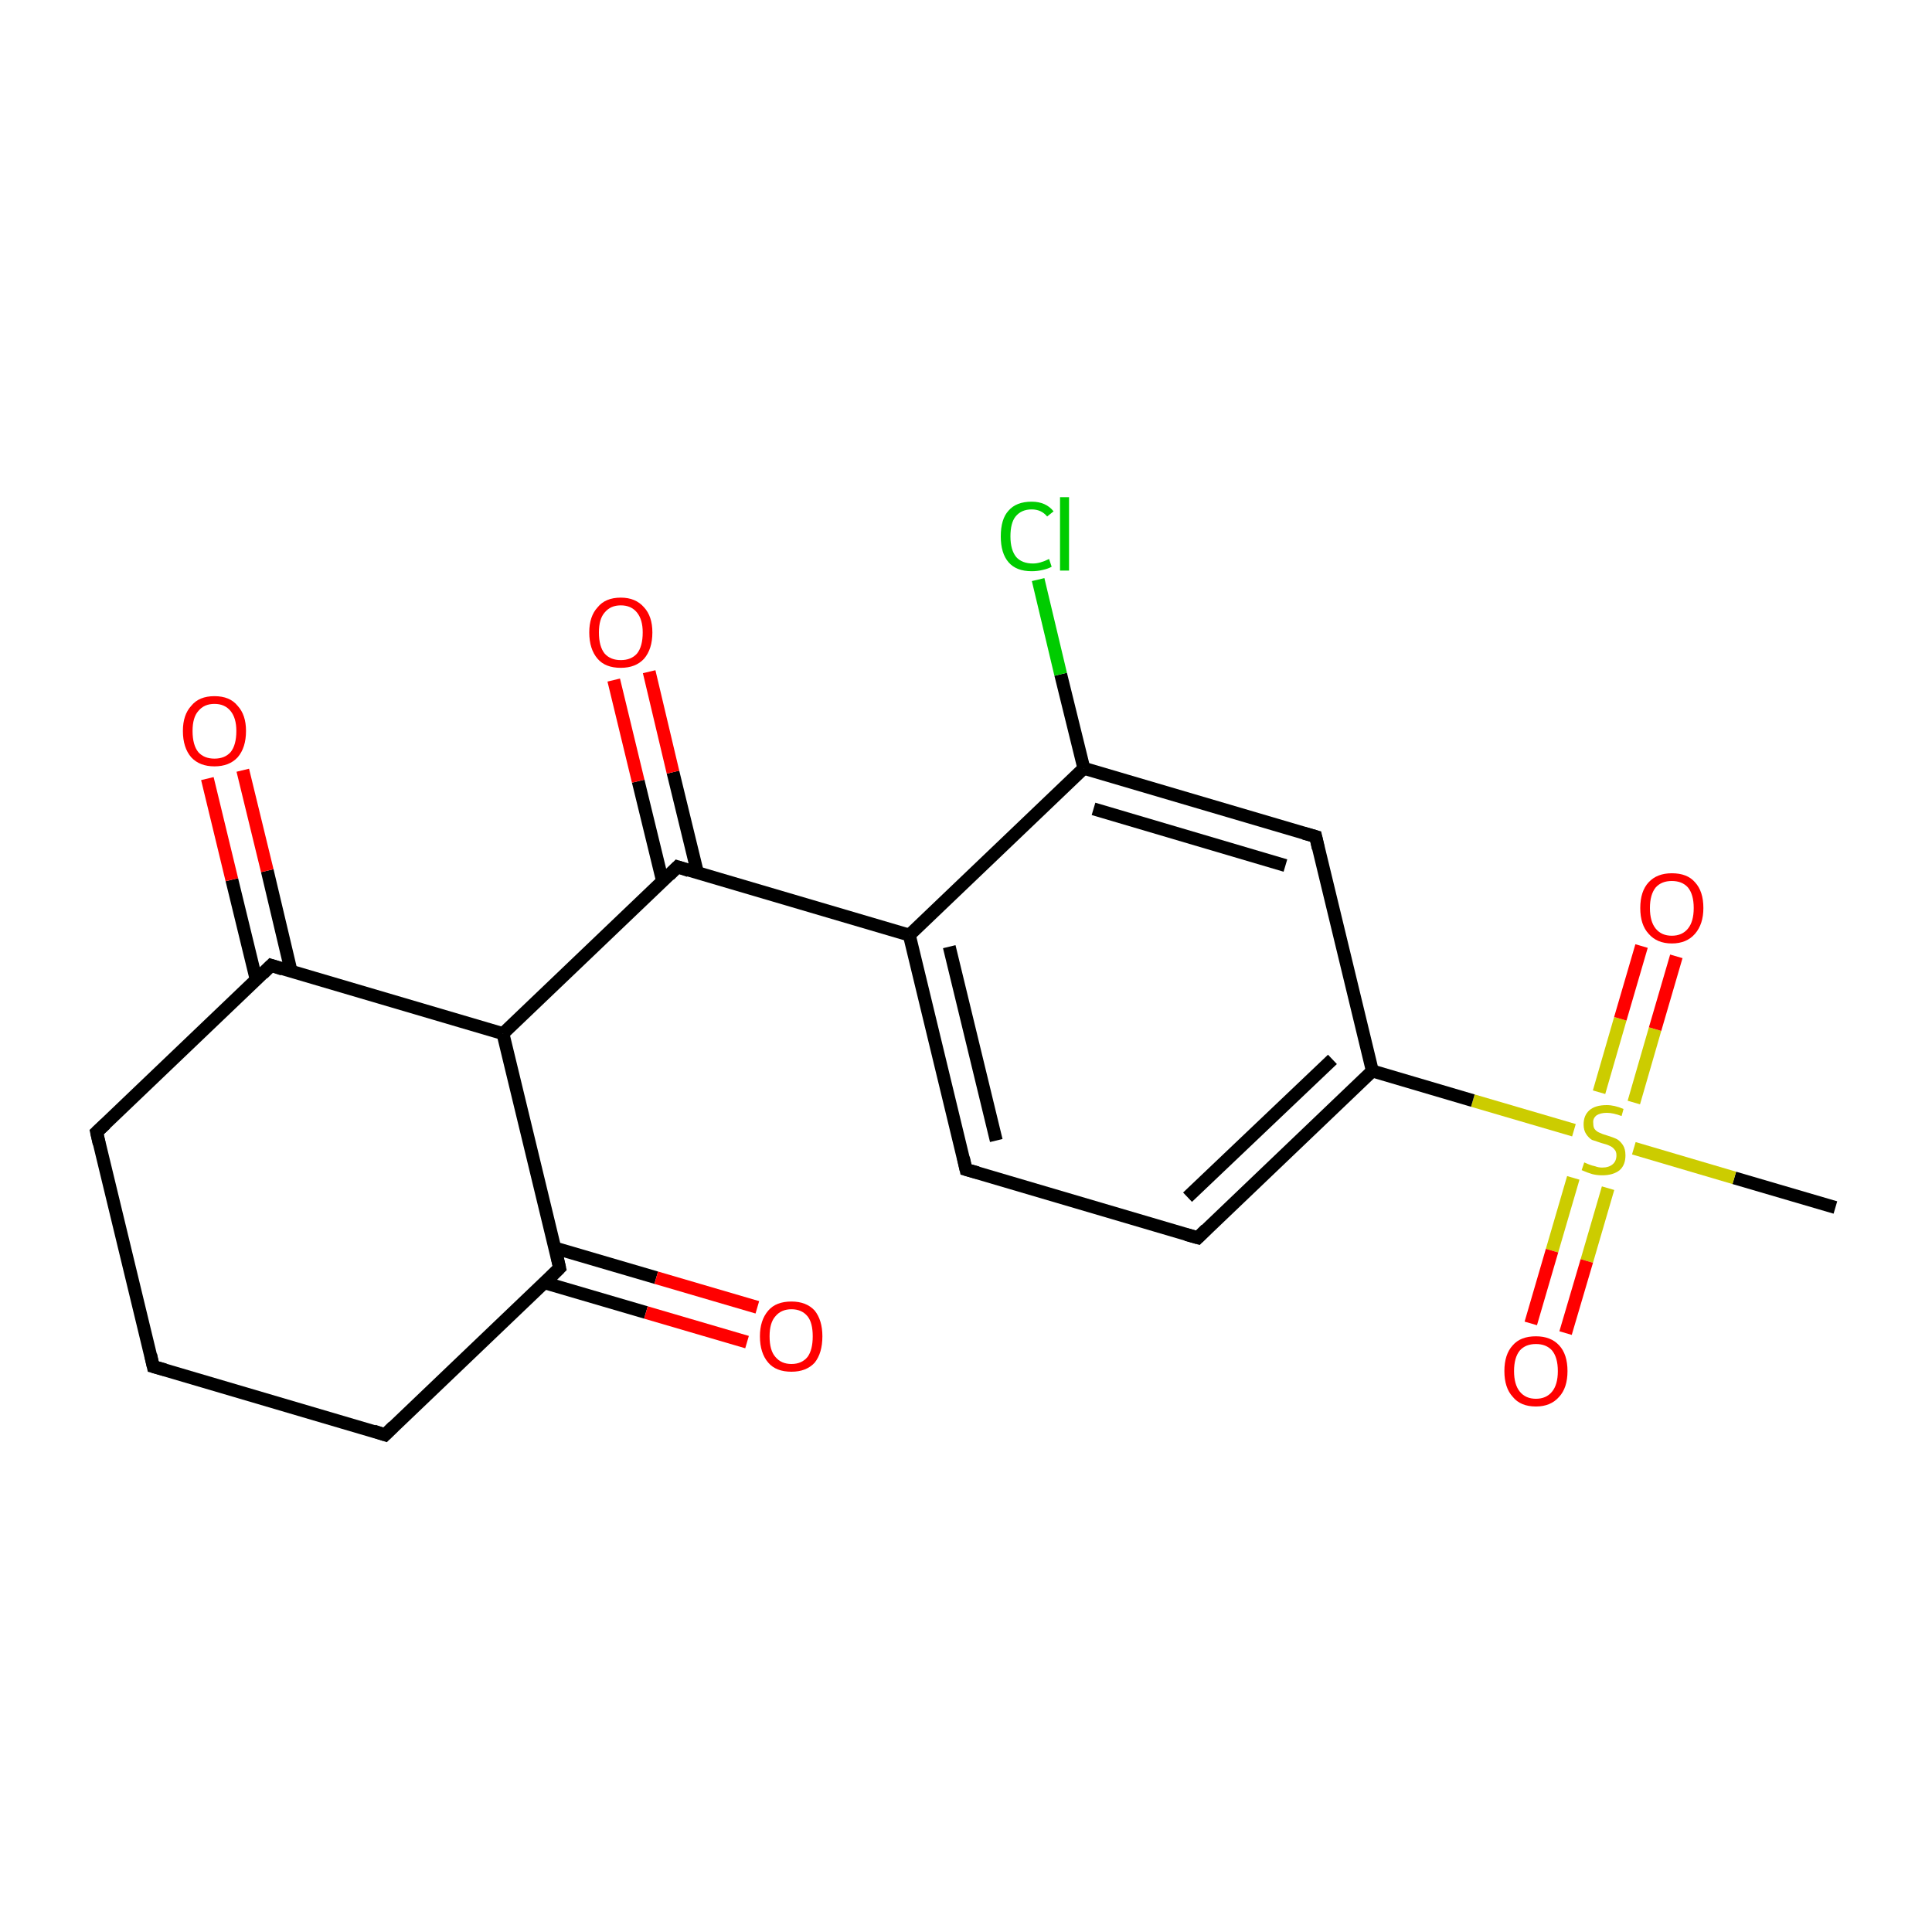 <?xml version='1.0' encoding='iso-8859-1'?>
<svg version='1.1' baseProfile='full'
              xmlns='http://www.w3.org/2000/svg'
                      xmlns:rdkit='http://www.rdkit.org/xml'
                      xmlns:xlink='http://www.w3.org/1999/xlink'
                  xml:space='preserve'
width='300px' height='300px' viewBox='0 0 300 300'>
<!-- END OF HEADER -->
<rect style='opacity:1.0;fill:#FFFFFF;stroke:none' width='300.0' height='300.0' x='0.0' y='0.0'> </rect>
<path class='bond-0 atom-0 atom-1' d='M 285.0,187.5 L 269.3,182.9' style='fill:none;fill-rule:evenodd;stroke:#000000;stroke-width:2.0px;stroke-linecap:butt;stroke-linejoin:miter;stroke-opacity:1' />
<path class='bond-0 atom-0 atom-1' d='M 269.3,182.9 L 253.7,178.3' style='fill:none;fill-rule:evenodd;stroke:#CCCC00;stroke-width:2.0px;stroke-linecap:butt;stroke-linejoin:miter;stroke-opacity:1' />
<path class='bond-1 atom-1 atom-2' d='M 253.7,171.2 L 257.0,159.8' style='fill:none;fill-rule:evenodd;stroke:#CCCC00;stroke-width:2.0px;stroke-linecap:butt;stroke-linejoin:miter;stroke-opacity:1' />
<path class='bond-1 atom-1 atom-2' d='M 257.0,159.8 L 260.3,148.5' style='fill:none;fill-rule:evenodd;stroke:#FF0000;stroke-width:2.0px;stroke-linecap:butt;stroke-linejoin:miter;stroke-opacity:1' />
<path class='bond-1 atom-1 atom-2' d='M 248.3,169.6 L 251.6,158.2' style='fill:none;fill-rule:evenodd;stroke:#CCCC00;stroke-width:2.0px;stroke-linecap:butt;stroke-linejoin:miter;stroke-opacity:1' />
<path class='bond-1 atom-1 atom-2' d='M 251.6,158.2 L 254.9,146.9' style='fill:none;fill-rule:evenodd;stroke:#FF0000;stroke-width:2.0px;stroke-linecap:butt;stroke-linejoin:miter;stroke-opacity:1' />
<path class='bond-2 atom-1 atom-3' d='M 244.3,182.9 L 241.0,194.2' style='fill:none;fill-rule:evenodd;stroke:#CCCC00;stroke-width:2.0px;stroke-linecap:butt;stroke-linejoin:miter;stroke-opacity:1' />
<path class='bond-2 atom-1 atom-3' d='M 241.0,194.2 L 237.7,205.5' style='fill:none;fill-rule:evenodd;stroke:#FF0000;stroke-width:2.0px;stroke-linecap:butt;stroke-linejoin:miter;stroke-opacity:1' />
<path class='bond-2 atom-1 atom-3' d='M 249.7,184.5 L 246.4,195.8' style='fill:none;fill-rule:evenodd;stroke:#CCCC00;stroke-width:2.0px;stroke-linecap:butt;stroke-linejoin:miter;stroke-opacity:1' />
<path class='bond-2 atom-1 atom-3' d='M 246.4,195.8 L 243.1,207.0' style='fill:none;fill-rule:evenodd;stroke:#FF0000;stroke-width:2.0px;stroke-linecap:butt;stroke-linejoin:miter;stroke-opacity:1' />
<path class='bond-3 atom-1 atom-4' d='M 244.4,175.5 L 228.7,170.9' style='fill:none;fill-rule:evenodd;stroke:#CCCC00;stroke-width:2.0px;stroke-linecap:butt;stroke-linejoin:miter;stroke-opacity:1' />
<path class='bond-3 atom-1 atom-4' d='M 228.7,170.9 L 213.1,166.3' style='fill:none;fill-rule:evenodd;stroke:#000000;stroke-width:2.0px;stroke-linecap:butt;stroke-linejoin:miter;stroke-opacity:1' />
<path class='bond-4 atom-4 atom-5' d='M 213.1,166.3 L 186.0,192.2' style='fill:none;fill-rule:evenodd;stroke:#000000;stroke-width:2.0px;stroke-linecap:butt;stroke-linejoin:miter;stroke-opacity:1' />
<path class='bond-4 atom-4 atom-5' d='M 206.9,164.5 L 184.4,185.9' style='fill:none;fill-rule:evenodd;stroke:#000000;stroke-width:2.0px;stroke-linecap:butt;stroke-linejoin:miter;stroke-opacity:1' />
<path class='bond-5 atom-5 atom-6' d='M 186.0,192.2 L 150.0,181.6' style='fill:none;fill-rule:evenodd;stroke:#000000;stroke-width:2.0px;stroke-linecap:butt;stroke-linejoin:miter;stroke-opacity:1' />
<path class='bond-6 atom-6 atom-7' d='M 150.0,181.6 L 141.2,145.2' style='fill:none;fill-rule:evenodd;stroke:#000000;stroke-width:2.0px;stroke-linecap:butt;stroke-linejoin:miter;stroke-opacity:1' />
<path class='bond-6 atom-6 atom-7' d='M 154.7,177.1 L 147.4,147.0' style='fill:none;fill-rule:evenodd;stroke:#000000;stroke-width:2.0px;stroke-linecap:butt;stroke-linejoin:miter;stroke-opacity:1' />
<path class='bond-7 atom-7 atom-8' d='M 141.2,145.2 L 105.2,134.6' style='fill:none;fill-rule:evenodd;stroke:#000000;stroke-width:2.0px;stroke-linecap:butt;stroke-linejoin:miter;stroke-opacity:1' />
<path class='bond-8 atom-8 atom-9' d='M 108.3,135.5 L 104.5,119.9' style='fill:none;fill-rule:evenodd;stroke:#000000;stroke-width:2.0px;stroke-linecap:butt;stroke-linejoin:miter;stroke-opacity:1' />
<path class='bond-8 atom-8 atom-9' d='M 104.5,119.9 L 100.8,104.3' style='fill:none;fill-rule:evenodd;stroke:#FF0000;stroke-width:2.0px;stroke-linecap:butt;stroke-linejoin:miter;stroke-opacity:1' />
<path class='bond-8 atom-8 atom-9' d='M 102.9,136.9 L 99.1,121.3' style='fill:none;fill-rule:evenodd;stroke:#000000;stroke-width:2.0px;stroke-linecap:butt;stroke-linejoin:miter;stroke-opacity:1' />
<path class='bond-8 atom-8 atom-9' d='M 99.1,121.3 L 95.3,105.6' style='fill:none;fill-rule:evenodd;stroke:#FF0000;stroke-width:2.0px;stroke-linecap:butt;stroke-linejoin:miter;stroke-opacity:1' />
<path class='bond-9 atom-8 atom-10' d='M 105.2,134.6 L 78.1,160.5' style='fill:none;fill-rule:evenodd;stroke:#000000;stroke-width:2.0px;stroke-linecap:butt;stroke-linejoin:miter;stroke-opacity:1' />
<path class='bond-10 atom-10 atom-11' d='M 78.1,160.5 L 86.9,196.9' style='fill:none;fill-rule:evenodd;stroke:#000000;stroke-width:2.0px;stroke-linecap:butt;stroke-linejoin:miter;stroke-opacity:1' />
<path class='bond-11 atom-11 atom-12' d='M 84.6,199.2 L 100.3,203.8' style='fill:none;fill-rule:evenodd;stroke:#000000;stroke-width:2.0px;stroke-linecap:butt;stroke-linejoin:miter;stroke-opacity:1' />
<path class='bond-11 atom-11 atom-12' d='M 100.3,203.8 L 116.0,208.4' style='fill:none;fill-rule:evenodd;stroke:#FF0000;stroke-width:2.0px;stroke-linecap:butt;stroke-linejoin:miter;stroke-opacity:1' />
<path class='bond-11 atom-11 atom-12' d='M 86.2,193.8 L 101.9,198.4' style='fill:none;fill-rule:evenodd;stroke:#000000;stroke-width:2.0px;stroke-linecap:butt;stroke-linejoin:miter;stroke-opacity:1' />
<path class='bond-11 atom-11 atom-12' d='M 101.9,198.4 L 117.6,203.0' style='fill:none;fill-rule:evenodd;stroke:#FF0000;stroke-width:2.0px;stroke-linecap:butt;stroke-linejoin:miter;stroke-opacity:1' />
<path class='bond-12 atom-11 atom-13' d='M 86.9,196.9 L 59.8,222.8' style='fill:none;fill-rule:evenodd;stroke:#000000;stroke-width:2.0px;stroke-linecap:butt;stroke-linejoin:miter;stroke-opacity:1' />
<path class='bond-13 atom-13 atom-14' d='M 59.8,222.8 L 23.8,212.2' style='fill:none;fill-rule:evenodd;stroke:#000000;stroke-width:2.0px;stroke-linecap:butt;stroke-linejoin:miter;stroke-opacity:1' />
<path class='bond-14 atom-14 atom-15' d='M 23.8,212.2 L 15.0,175.8' style='fill:none;fill-rule:evenodd;stroke:#000000;stroke-width:2.0px;stroke-linecap:butt;stroke-linejoin:miter;stroke-opacity:1' />
<path class='bond-15 atom-15 atom-16' d='M 15.0,175.8 L 42.1,149.9' style='fill:none;fill-rule:evenodd;stroke:#000000;stroke-width:2.0px;stroke-linecap:butt;stroke-linejoin:miter;stroke-opacity:1' />
<path class='bond-16 atom-16 atom-17' d='M 45.2,150.8 L 41.5,135.2' style='fill:none;fill-rule:evenodd;stroke:#000000;stroke-width:2.0px;stroke-linecap:butt;stroke-linejoin:miter;stroke-opacity:1' />
<path class='bond-16 atom-16 atom-17' d='M 41.5,135.2 L 37.7,119.6' style='fill:none;fill-rule:evenodd;stroke:#FF0000;stroke-width:2.0px;stroke-linecap:butt;stroke-linejoin:miter;stroke-opacity:1' />
<path class='bond-16 atom-16 atom-17' d='M 39.8,152.2 L 36.0,136.6' style='fill:none;fill-rule:evenodd;stroke:#000000;stroke-width:2.0px;stroke-linecap:butt;stroke-linejoin:miter;stroke-opacity:1' />
<path class='bond-16 atom-16 atom-17' d='M 36.0,136.6 L 32.2,120.9' style='fill:none;fill-rule:evenodd;stroke:#FF0000;stroke-width:2.0px;stroke-linecap:butt;stroke-linejoin:miter;stroke-opacity:1' />
<path class='bond-17 atom-7 atom-18' d='M 141.2,145.2 L 168.3,119.3' style='fill:none;fill-rule:evenodd;stroke:#000000;stroke-width:2.0px;stroke-linecap:butt;stroke-linejoin:miter;stroke-opacity:1' />
<path class='bond-18 atom-18 atom-19' d='M 168.3,119.3 L 164.7,104.7' style='fill:none;fill-rule:evenodd;stroke:#000000;stroke-width:2.0px;stroke-linecap:butt;stroke-linejoin:miter;stroke-opacity:1' />
<path class='bond-18 atom-18 atom-19' d='M 164.7,104.7 L 161.2,90.0' style='fill:none;fill-rule:evenodd;stroke:#00CC00;stroke-width:2.0px;stroke-linecap:butt;stroke-linejoin:miter;stroke-opacity:1' />
<path class='bond-19 atom-18 atom-20' d='M 168.3,119.3 L 204.3,129.9' style='fill:none;fill-rule:evenodd;stroke:#000000;stroke-width:2.0px;stroke-linecap:butt;stroke-linejoin:miter;stroke-opacity:1' />
<path class='bond-19 atom-18 atom-20' d='M 169.8,125.6 L 199.6,134.4' style='fill:none;fill-rule:evenodd;stroke:#000000;stroke-width:2.0px;stroke-linecap:butt;stroke-linejoin:miter;stroke-opacity:1' />
<path class='bond-20 atom-20 atom-4' d='M 204.3,129.9 L 213.1,166.3' style='fill:none;fill-rule:evenodd;stroke:#000000;stroke-width:2.0px;stroke-linecap:butt;stroke-linejoin:miter;stroke-opacity:1' />
<path class='bond-21 atom-16 atom-10' d='M 42.1,149.9 L 78.1,160.5' style='fill:none;fill-rule:evenodd;stroke:#000000;stroke-width:2.0px;stroke-linecap:butt;stroke-linejoin:miter;stroke-opacity:1' />
<path d='M 187.3,190.9 L 186.0,192.2 L 184.2,191.7' style='fill:none;stroke:#000000;stroke-width:2.0px;stroke-linecap:butt;stroke-linejoin:miter;stroke-miterlimit:10;stroke-opacity:1;' />
<path d='M 151.8,182.1 L 150.0,181.6 L 149.6,179.8' style='fill:none;stroke:#000000;stroke-width:2.0px;stroke-linecap:butt;stroke-linejoin:miter;stroke-miterlimit:10;stroke-opacity:1;' />
<path d='M 107.0,135.2 L 105.2,134.6 L 103.9,135.9' style='fill:none;stroke:#000000;stroke-width:2.0px;stroke-linecap:butt;stroke-linejoin:miter;stroke-miterlimit:10;stroke-opacity:1;' />
<path d='M 86.5,195.1 L 86.9,196.9 L 85.6,198.2' style='fill:none;stroke:#000000;stroke-width:2.0px;stroke-linecap:butt;stroke-linejoin:miter;stroke-miterlimit:10;stroke-opacity:1;' />
<path d='M 61.1,221.5 L 59.8,222.8 L 58.0,222.2' style='fill:none;stroke:#000000;stroke-width:2.0px;stroke-linecap:butt;stroke-linejoin:miter;stroke-miterlimit:10;stroke-opacity:1;' />
<path d='M 25.6,212.7 L 23.8,212.2 L 23.4,210.4' style='fill:none;stroke:#000000;stroke-width:2.0px;stroke-linecap:butt;stroke-linejoin:miter;stroke-miterlimit:10;stroke-opacity:1;' />
<path d='M 15.4,177.6 L 15.0,175.8 L 16.4,174.5' style='fill:none;stroke:#000000;stroke-width:2.0px;stroke-linecap:butt;stroke-linejoin:miter;stroke-miterlimit:10;stroke-opacity:1;' />
<path d='M 40.8,151.2 L 42.1,149.9 L 43.9,150.5' style='fill:none;stroke:#000000;stroke-width:2.0px;stroke-linecap:butt;stroke-linejoin:miter;stroke-miterlimit:10;stroke-opacity:1;' />
<path d='M 202.5,129.4 L 204.3,129.9 L 204.7,131.7' style='fill:none;stroke:#000000;stroke-width:2.0px;stroke-linecap:butt;stroke-linejoin:miter;stroke-miterlimit:10;stroke-opacity:1;' />
<path class='atom-1' d='M 246.0 180.5
Q 246.2 180.6, 246.7 180.8
Q 247.2 181.0, 247.7 181.1
Q 248.2 181.3, 248.8 181.3
Q 249.8 181.3, 250.4 180.8
Q 251.0 180.3, 251.0 179.4
Q 251.0 178.8, 250.7 178.5
Q 250.4 178.1, 249.9 177.9
Q 249.5 177.7, 248.7 177.5
Q 247.8 177.2, 247.2 177.0
Q 246.7 176.7, 246.3 176.1
Q 245.9 175.5, 245.9 174.6
Q 245.9 173.2, 246.8 172.4
Q 247.7 171.6, 249.5 171.6
Q 250.7 171.6, 252.1 172.2
L 251.8 173.3
Q 250.5 172.8, 249.5 172.8
Q 248.5 172.8, 247.9 173.2
Q 247.3 173.7, 247.4 174.4
Q 247.4 175.0, 247.6 175.3
Q 247.9 175.7, 248.4 175.9
Q 248.8 176.1, 249.5 176.3
Q 250.5 176.6, 251.1 176.9
Q 251.6 177.2, 252.0 177.8
Q 252.4 178.4, 252.4 179.4
Q 252.4 180.9, 251.5 181.7
Q 250.5 182.5, 248.8 182.5
Q 247.9 182.5, 247.2 182.3
Q 246.5 182.1, 245.6 181.7
L 246.0 180.5
' fill='#CCCC00'/>
<path class='atom-2' d='M 254.7 141.0
Q 254.7 138.4, 256.0 137.0
Q 257.3 135.6, 259.6 135.6
Q 262.0 135.6, 263.2 137.0
Q 264.5 138.4, 264.5 141.0
Q 264.5 143.5, 263.2 145.0
Q 261.9 146.5, 259.6 146.5
Q 257.3 146.5, 256.0 145.0
Q 254.7 143.6, 254.7 141.0
M 259.6 145.3
Q 261.2 145.3, 262.1 144.2
Q 263.0 143.1, 263.0 141.0
Q 263.0 138.9, 262.1 137.8
Q 261.2 136.8, 259.6 136.8
Q 258.0 136.8, 257.1 137.8
Q 256.2 138.9, 256.2 141.0
Q 256.2 143.1, 257.1 144.2
Q 258.0 145.3, 259.6 145.3
' fill='#FF0000'/>
<path class='atom-3' d='M 233.6 212.9
Q 233.6 210.3, 234.9 208.9
Q 236.1 207.5, 238.5 207.5
Q 240.8 207.5, 242.1 208.9
Q 243.4 210.3, 243.4 212.9
Q 243.4 215.5, 242.1 216.9
Q 240.8 218.4, 238.5 218.4
Q 236.1 218.4, 234.9 216.9
Q 233.6 215.5, 233.6 212.9
M 238.5 217.2
Q 240.1 217.2, 241.0 216.1
Q 241.9 215.0, 241.9 212.9
Q 241.9 210.8, 241.0 209.7
Q 240.1 208.7, 238.5 208.7
Q 236.9 208.7, 236.0 209.7
Q 235.1 210.8, 235.1 212.9
Q 235.1 215.0, 236.0 216.1
Q 236.9 217.2, 238.5 217.2
' fill='#FF0000'/>
<path class='atom-9' d='M 91.5 98.2
Q 91.5 95.7, 92.8 94.3
Q 94.0 92.8, 96.4 92.8
Q 98.7 92.8, 100.0 94.3
Q 101.3 95.7, 101.3 98.2
Q 101.3 100.8, 100.0 102.3
Q 98.7 103.7, 96.4 103.7
Q 94.0 103.7, 92.8 102.3
Q 91.5 100.8, 91.5 98.2
M 96.4 102.5
Q 98.0 102.5, 98.9 101.5
Q 99.8 100.4, 99.8 98.2
Q 99.8 96.2, 98.9 95.1
Q 98.0 94.0, 96.4 94.0
Q 94.8 94.0, 93.9 95.1
Q 93.0 96.1, 93.0 98.2
Q 93.0 100.4, 93.9 101.5
Q 94.8 102.5, 96.4 102.5
' fill='#FF0000'/>
<path class='atom-12' d='M 118.0 207.5
Q 118.0 205.0, 119.3 203.5
Q 120.5 202.1, 122.9 202.1
Q 125.2 202.1, 126.5 203.5
Q 127.7 205.0, 127.7 207.5
Q 127.7 210.1, 126.5 211.6
Q 125.2 213.0, 122.9 213.0
Q 120.5 213.0, 119.3 211.6
Q 118.0 210.1, 118.0 207.5
M 122.9 211.8
Q 124.5 211.8, 125.4 210.7
Q 126.2 209.6, 126.2 207.5
Q 126.2 205.4, 125.4 204.4
Q 124.5 203.3, 122.9 203.3
Q 121.3 203.3, 120.4 204.4
Q 119.5 205.4, 119.5 207.5
Q 119.5 209.7, 120.4 210.7
Q 121.3 211.8, 122.9 211.8
' fill='#FF0000'/>
<path class='atom-17' d='M 28.4 113.5
Q 28.4 111.0, 29.7 109.6
Q 30.9 108.1, 33.3 108.1
Q 35.7 108.1, 36.9 109.6
Q 38.2 111.0, 38.2 113.5
Q 38.2 116.1, 36.9 117.6
Q 35.6 119.0, 33.3 119.0
Q 31.0 119.0, 29.7 117.6
Q 28.4 116.1, 28.4 113.5
M 33.3 117.8
Q 34.9 117.8, 35.8 116.8
Q 36.7 115.7, 36.7 113.5
Q 36.7 111.5, 35.8 110.4
Q 34.9 109.3, 33.3 109.3
Q 31.7 109.3, 30.8 110.4
Q 29.9 111.4, 29.9 113.5
Q 29.9 115.7, 30.8 116.8
Q 31.7 117.8, 33.3 117.8
' fill='#FF0000'/>
<path class='atom-19' d='M 155.4 83.3
Q 155.4 80.6, 156.6 79.3
Q 157.8 77.9, 160.2 77.9
Q 162.4 77.9, 163.6 79.4
L 162.6 80.2
Q 161.7 79.1, 160.2 79.1
Q 158.6 79.1, 157.7 80.2
Q 156.9 81.2, 156.9 83.3
Q 156.9 85.4, 157.8 86.5
Q 158.7 87.5, 160.4 87.5
Q 161.5 87.5, 162.9 86.8
L 163.3 88.0
Q 162.8 88.3, 161.9 88.5
Q 161.1 88.7, 160.2 88.7
Q 157.8 88.7, 156.6 87.3
Q 155.4 85.9, 155.4 83.3
' fill='#00CC00'/>
<path class='atom-19' d='M 164.6 77.2
L 166.0 77.2
L 166.0 88.6
L 164.6 88.6
L 164.6 77.2
' fill='#00CC00'/>
</svg>
